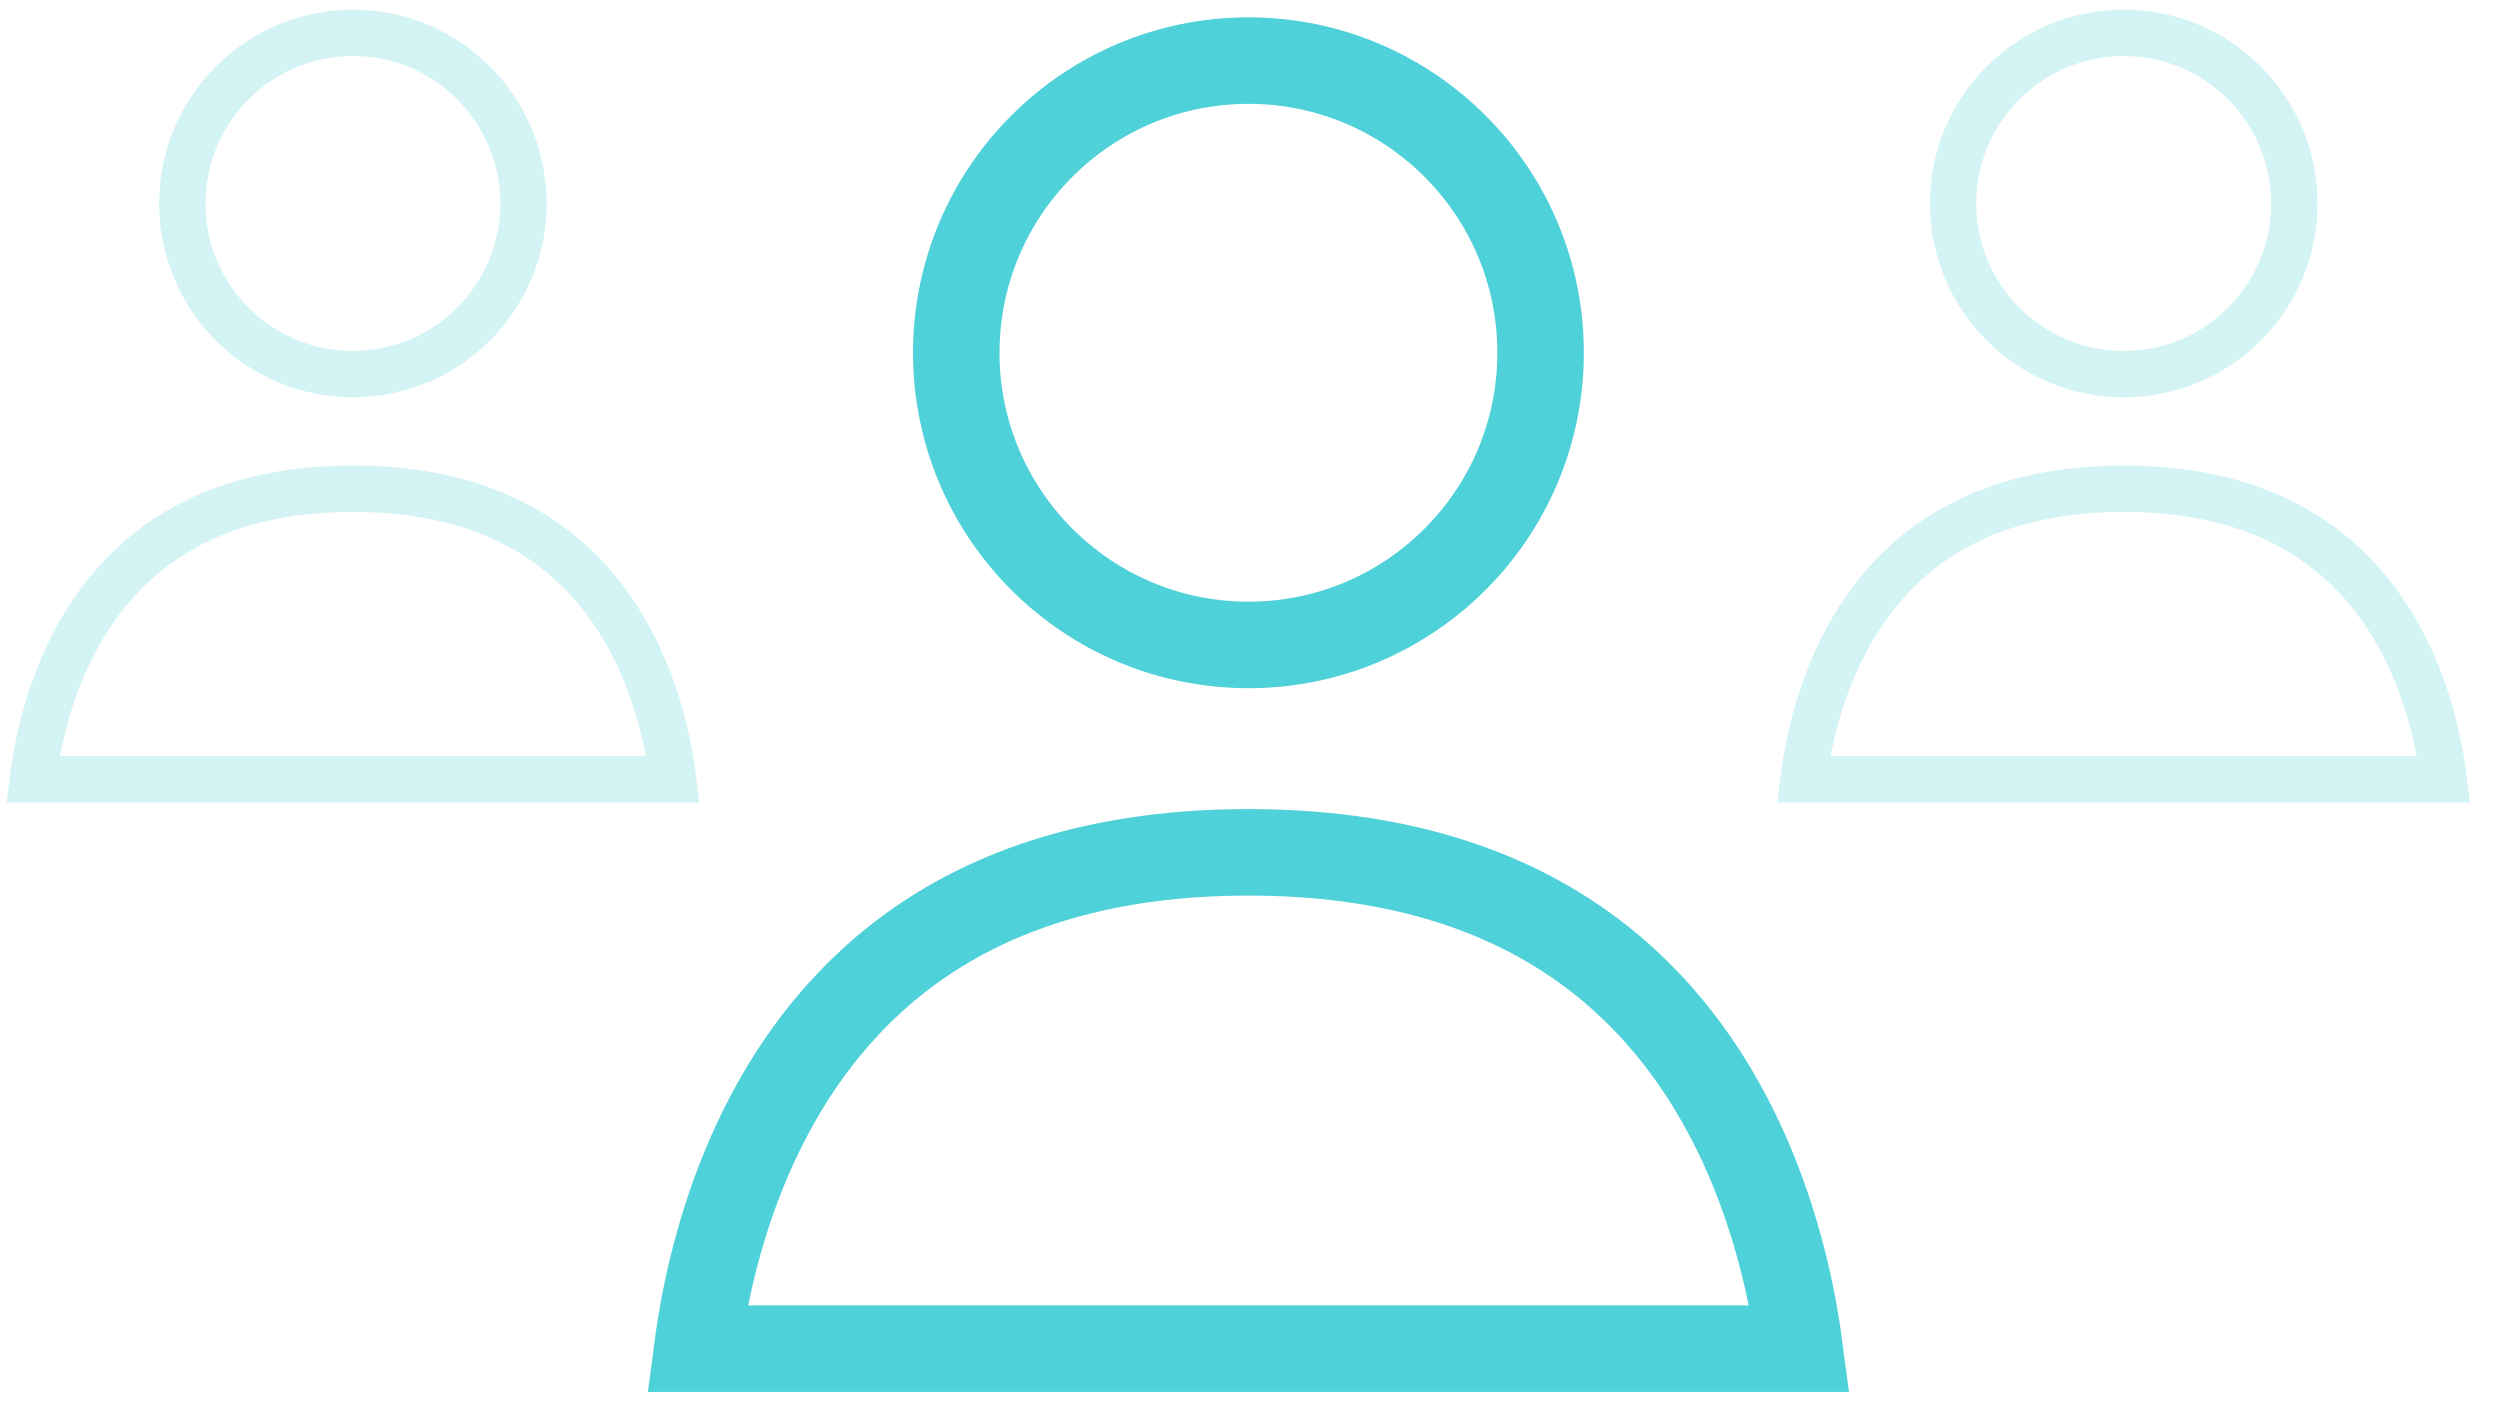 <svg width="76" height="43" viewBox="0 0 76 43" fill="none" xmlns="http://www.w3.org/2000/svg">
<path d="M37.953 19.606C42.858 19.606 46.834 15.629 46.834 10.724C46.834 5.819 42.858 1.842 37.953 1.842C33.048 1.842 29.071 5.819 29.071 10.724C29.071 15.629 33.048 19.606 37.953 19.606Z" stroke="#4FD1D9" stroke-width="2.63"/>
<path d="M21.195 41C21.228 40.749 21.267 40.478 21.316 40.189C21.588 38.553 22.13 36.399 23.196 34.267C24.258 32.143 25.823 30.073 28.137 28.531C30.439 26.996 33.59 25.911 37.952 25.911C42.314 25.911 45.465 26.996 47.767 28.531C50.081 30.073 51.646 32.143 52.708 34.267C53.774 36.399 54.316 38.553 54.589 40.189C54.637 40.478 54.676 40.749 54.709 41H37.952H21.195Z" stroke="#4FD1D9" stroke-width="2.63"/>
<g opacity="0.5">
<path opacity="0.5" d="M64.561 11.373C67.425 11.373 69.747 9.051 69.747 6.186C69.747 3.322 67.425 1 64.561 1C61.696 1 59.374 3.322 59.374 6.186C59.374 9.051 61.696 11.373 64.561 11.373Z" stroke="#4FD1D9" stroke-width="1.409"/>
<path opacity="0.5" d="M54.829 23.69C54.85 23.523 54.876 23.338 54.909 23.138C55.067 22.192 55.381 20.944 55.999 19.708C56.614 18.477 57.523 17.274 58.868 16.378C60.206 15.485 62.035 14.857 64.559 14.857C67.084 14.857 68.912 15.485 70.251 16.378C71.596 17.274 72.504 18.477 73.12 19.708C73.738 20.944 74.052 22.192 74.21 23.138C74.243 23.338 74.269 23.523 74.29 23.69H64.559H54.829Z" stroke="#4FD1D9" stroke-width="1.409"/>
</g>
<g opacity="0.5">
<path opacity="0.5" d="M10.729 11.373C13.593 11.373 15.915 9.051 15.915 6.186C15.915 3.322 13.593 1 10.729 1C7.864 1 5.542 3.322 5.542 6.186C5.542 9.051 7.864 11.373 10.729 11.373Z" stroke="#4FD1D9" stroke-width="1.409"/>
<path opacity="0.5" d="M1 23.69C1.021 23.523 1.047 23.338 1.08 23.138C1.238 22.192 1.551 20.944 2.169 19.708C2.785 18.477 3.694 17.274 5.039 16.378C6.377 15.485 8.206 14.857 10.73 14.857C13.255 14.857 15.083 15.485 16.422 16.378C17.767 17.274 18.675 18.477 19.291 19.708C19.909 20.944 20.223 22.192 20.381 23.138C20.414 23.338 20.44 23.523 20.46 23.69H10.73H1Z" stroke="#4FD1D9" stroke-width="1.409"/>
</g>
</svg>
